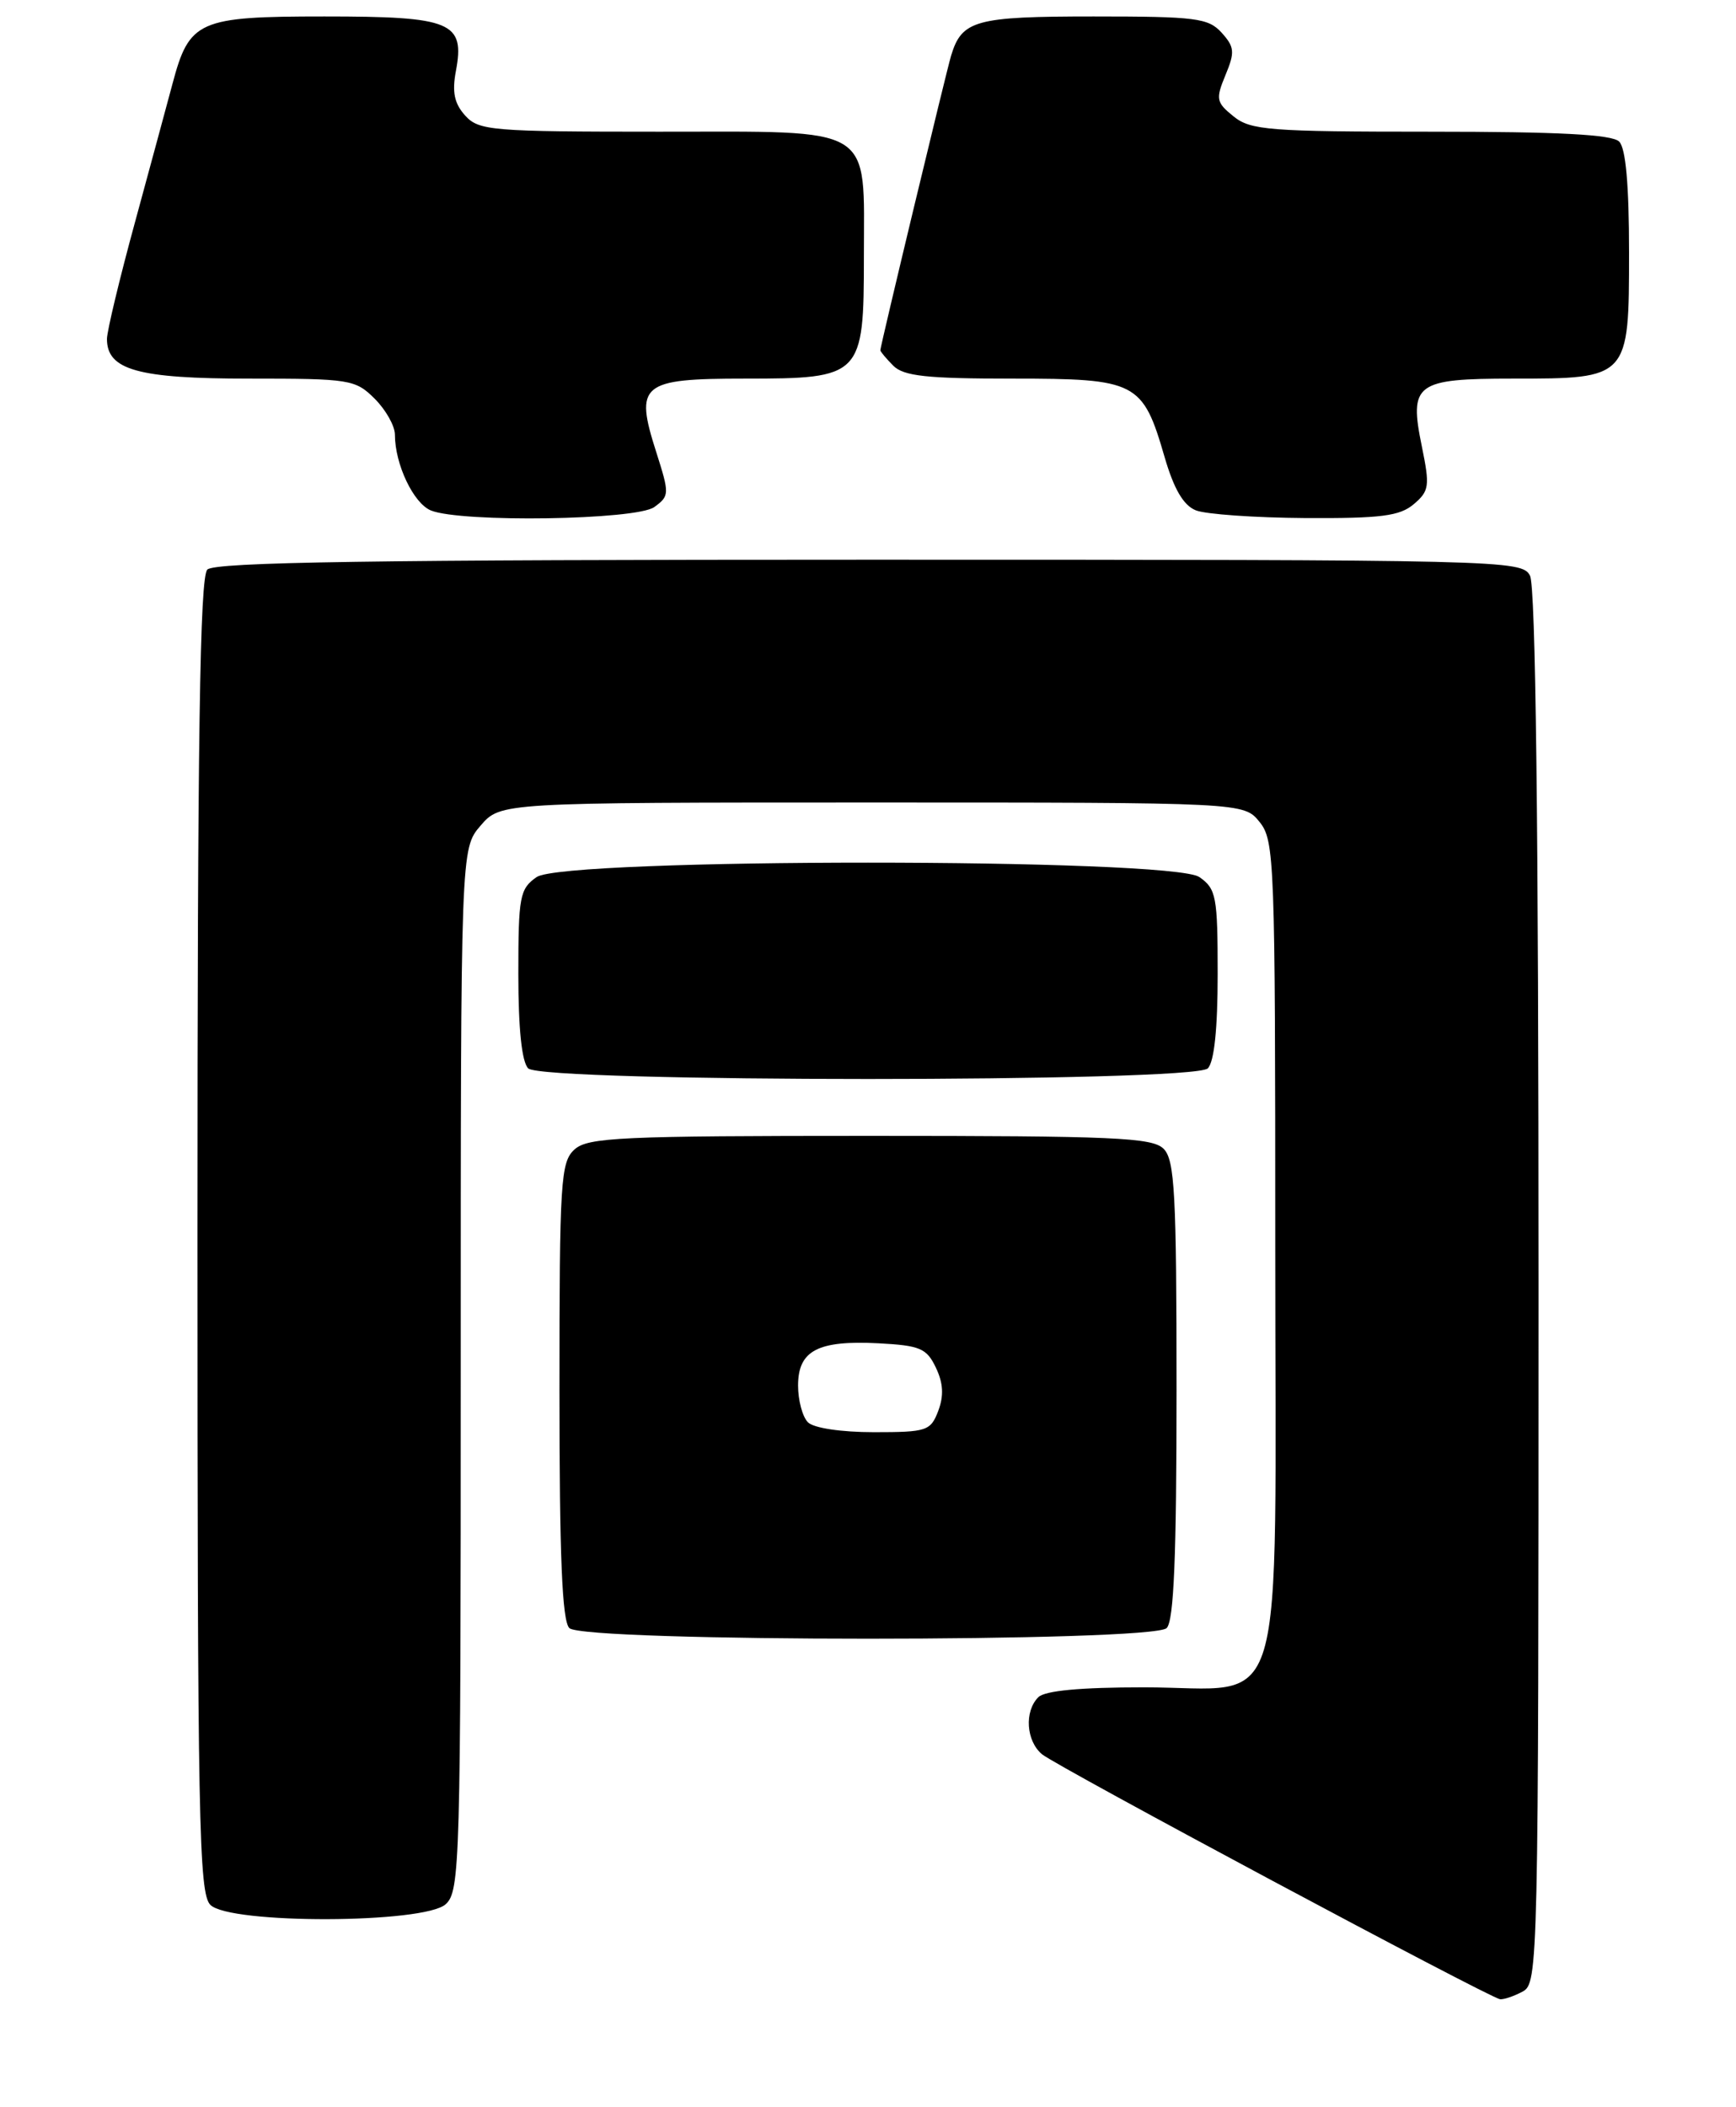 <?xml version="1.0" encoding="UTF-8" standalone="no"?>
<!DOCTYPE svg PUBLIC "-//W3C//DTD SVG 1.1//EN" "http://www.w3.org/Graphics/SVG/1.1/DTD/svg11.dtd" >
<svg xmlns="http://www.w3.org/2000/svg" xmlns:xlink="http://www.w3.org/1999/xlink" version="1.1" viewBox="0 0 211 256">
 <g >
 <path fill="currentColor"
d=" M 185.07 241.96 C 186.95 240.95 187.00 238.95 187.00 156.40 C 187.00 100.04 186.65 71.22 185.96 69.93 C 184.95 68.05 183.01 68.00 105.66 68.00 C 45.35 68.00 26.11 68.29 25.20 69.20 C 24.29 70.11 24.00 89.45 24.00 150.13 C 24.00 221.28 24.17 230.03 25.57 231.43 C 27.93 233.79 51.55 233.72 54.17 231.35 C 55.91 229.77 56.00 226.44 56.00 166.40 C 56.00 103.11 56.00 103.11 58.41 100.31 C 60.83 97.50 60.83 97.50 106.00 97.50 C 151.18 97.50 151.18 97.50 153.09 99.86 C 154.91 102.11 155.00 104.47 155.00 151.30 C 155.00 210.63 156.67 205.00 139.03 205.00 C 131.32 205.00 127.00 205.40 126.20 206.20 C 124.48 207.92 124.72 211.52 126.65 213.13 C 128.45 214.62 180.99 242.71 182.32 242.89 C 182.76 242.95 184.00 242.53 185.07 241.96 Z  M 141.80 197.80 C 142.68 196.92 143.00 189.10 143.00 168.87 C 143.00 145.00 142.78 140.92 141.43 139.57 C 140.06 138.20 135.42 138.00 105.76 138.00 C 75.43 138.00 71.46 138.18 69.83 139.65 C 68.14 141.18 68.00 143.44 68.00 168.95 C 68.00 189.12 68.32 196.92 69.20 197.80 C 70.92 199.52 140.08 199.52 141.80 197.80 Z  M 146.80 129.80 C 147.58 129.02 148.00 124.99 148.00 118.36 C 148.00 108.91 147.83 107.99 145.78 106.56 C 142.44 104.22 68.56 104.22 65.22 106.56 C 63.17 107.99 63.00 108.91 63.00 118.36 C 63.00 124.99 63.42 129.02 64.20 129.80 C 65.92 131.52 145.08 131.52 146.80 129.80 Z  M 79.53 61.60 C 81.38 60.25 81.38 60.01 79.77 54.95 C 77.11 46.65 77.89 46.00 90.54 46.00 C 104.75 46.00 105.00 45.74 105.00 31.22 C 105.00 15.02 106.61 16.00 80.10 16.00 C 59.73 16.00 58.19 15.87 56.54 14.04 C 55.22 12.58 54.93 11.19 55.41 8.64 C 56.53 2.67 54.91 2.00 39.43 2.00 C 24.10 2.00 23.01 2.48 20.96 10.20 C 20.33 12.56 18.28 20.12 16.41 26.99 C 14.53 33.86 13.00 40.25 13.00 41.18 C 13.00 44.95 16.77 46.00 30.27 46.00 C 42.55 46.00 43.19 46.10 45.55 48.45 C 46.90 49.80 48.00 51.76 48.00 52.81 C 48.00 56.41 50.26 61.16 52.38 62.02 C 56.08 63.51 77.36 63.19 79.53 61.60 Z  M 171.84 61.25 C 173.72 59.65 173.80 59.05 172.82 54.26 C 171.24 46.59 172.04 46.00 183.90 46.00 C 197.99 46.00 198.00 45.99 198.00 30.64 C 198.00 22.45 197.60 18.00 196.80 17.20 C 195.94 16.34 189.45 16.00 173.91 16.00 C 154.27 16.00 152.00 15.82 149.93 14.14 C 147.82 12.44 147.74 12.04 148.95 9.12 C 150.11 6.33 150.05 5.71 148.48 3.97 C 146.86 2.19 145.36 2.00 132.92 2.00 C 118.54 2.00 116.91 2.45 115.60 6.76 C 115.02 8.68 107.00 42.05 107.00 42.55 C 107.00 42.72 107.71 43.56 108.57 44.43 C 109.84 45.70 112.65 46.00 123.07 46.00 C 138.16 46.00 138.89 46.37 141.55 55.53 C 142.68 59.41 143.84 61.40 145.34 62.00 C 146.53 62.48 152.51 62.90 158.64 62.94 C 167.86 62.99 170.13 62.70 171.84 61.25 Z  M 98.20 172.80 C 97.54 172.14 97.00 170.13 97.00 168.34 C 97.00 164.08 99.40 162.82 106.77 163.20 C 111.83 163.47 112.63 163.80 113.75 166.16 C 114.65 168.04 114.73 169.57 114.04 171.41 C 113.11 173.85 112.65 174.00 106.22 174.00 C 102.25 174.00 98.90 173.50 98.20 172.80 Z "/>
</g>
</svg>
